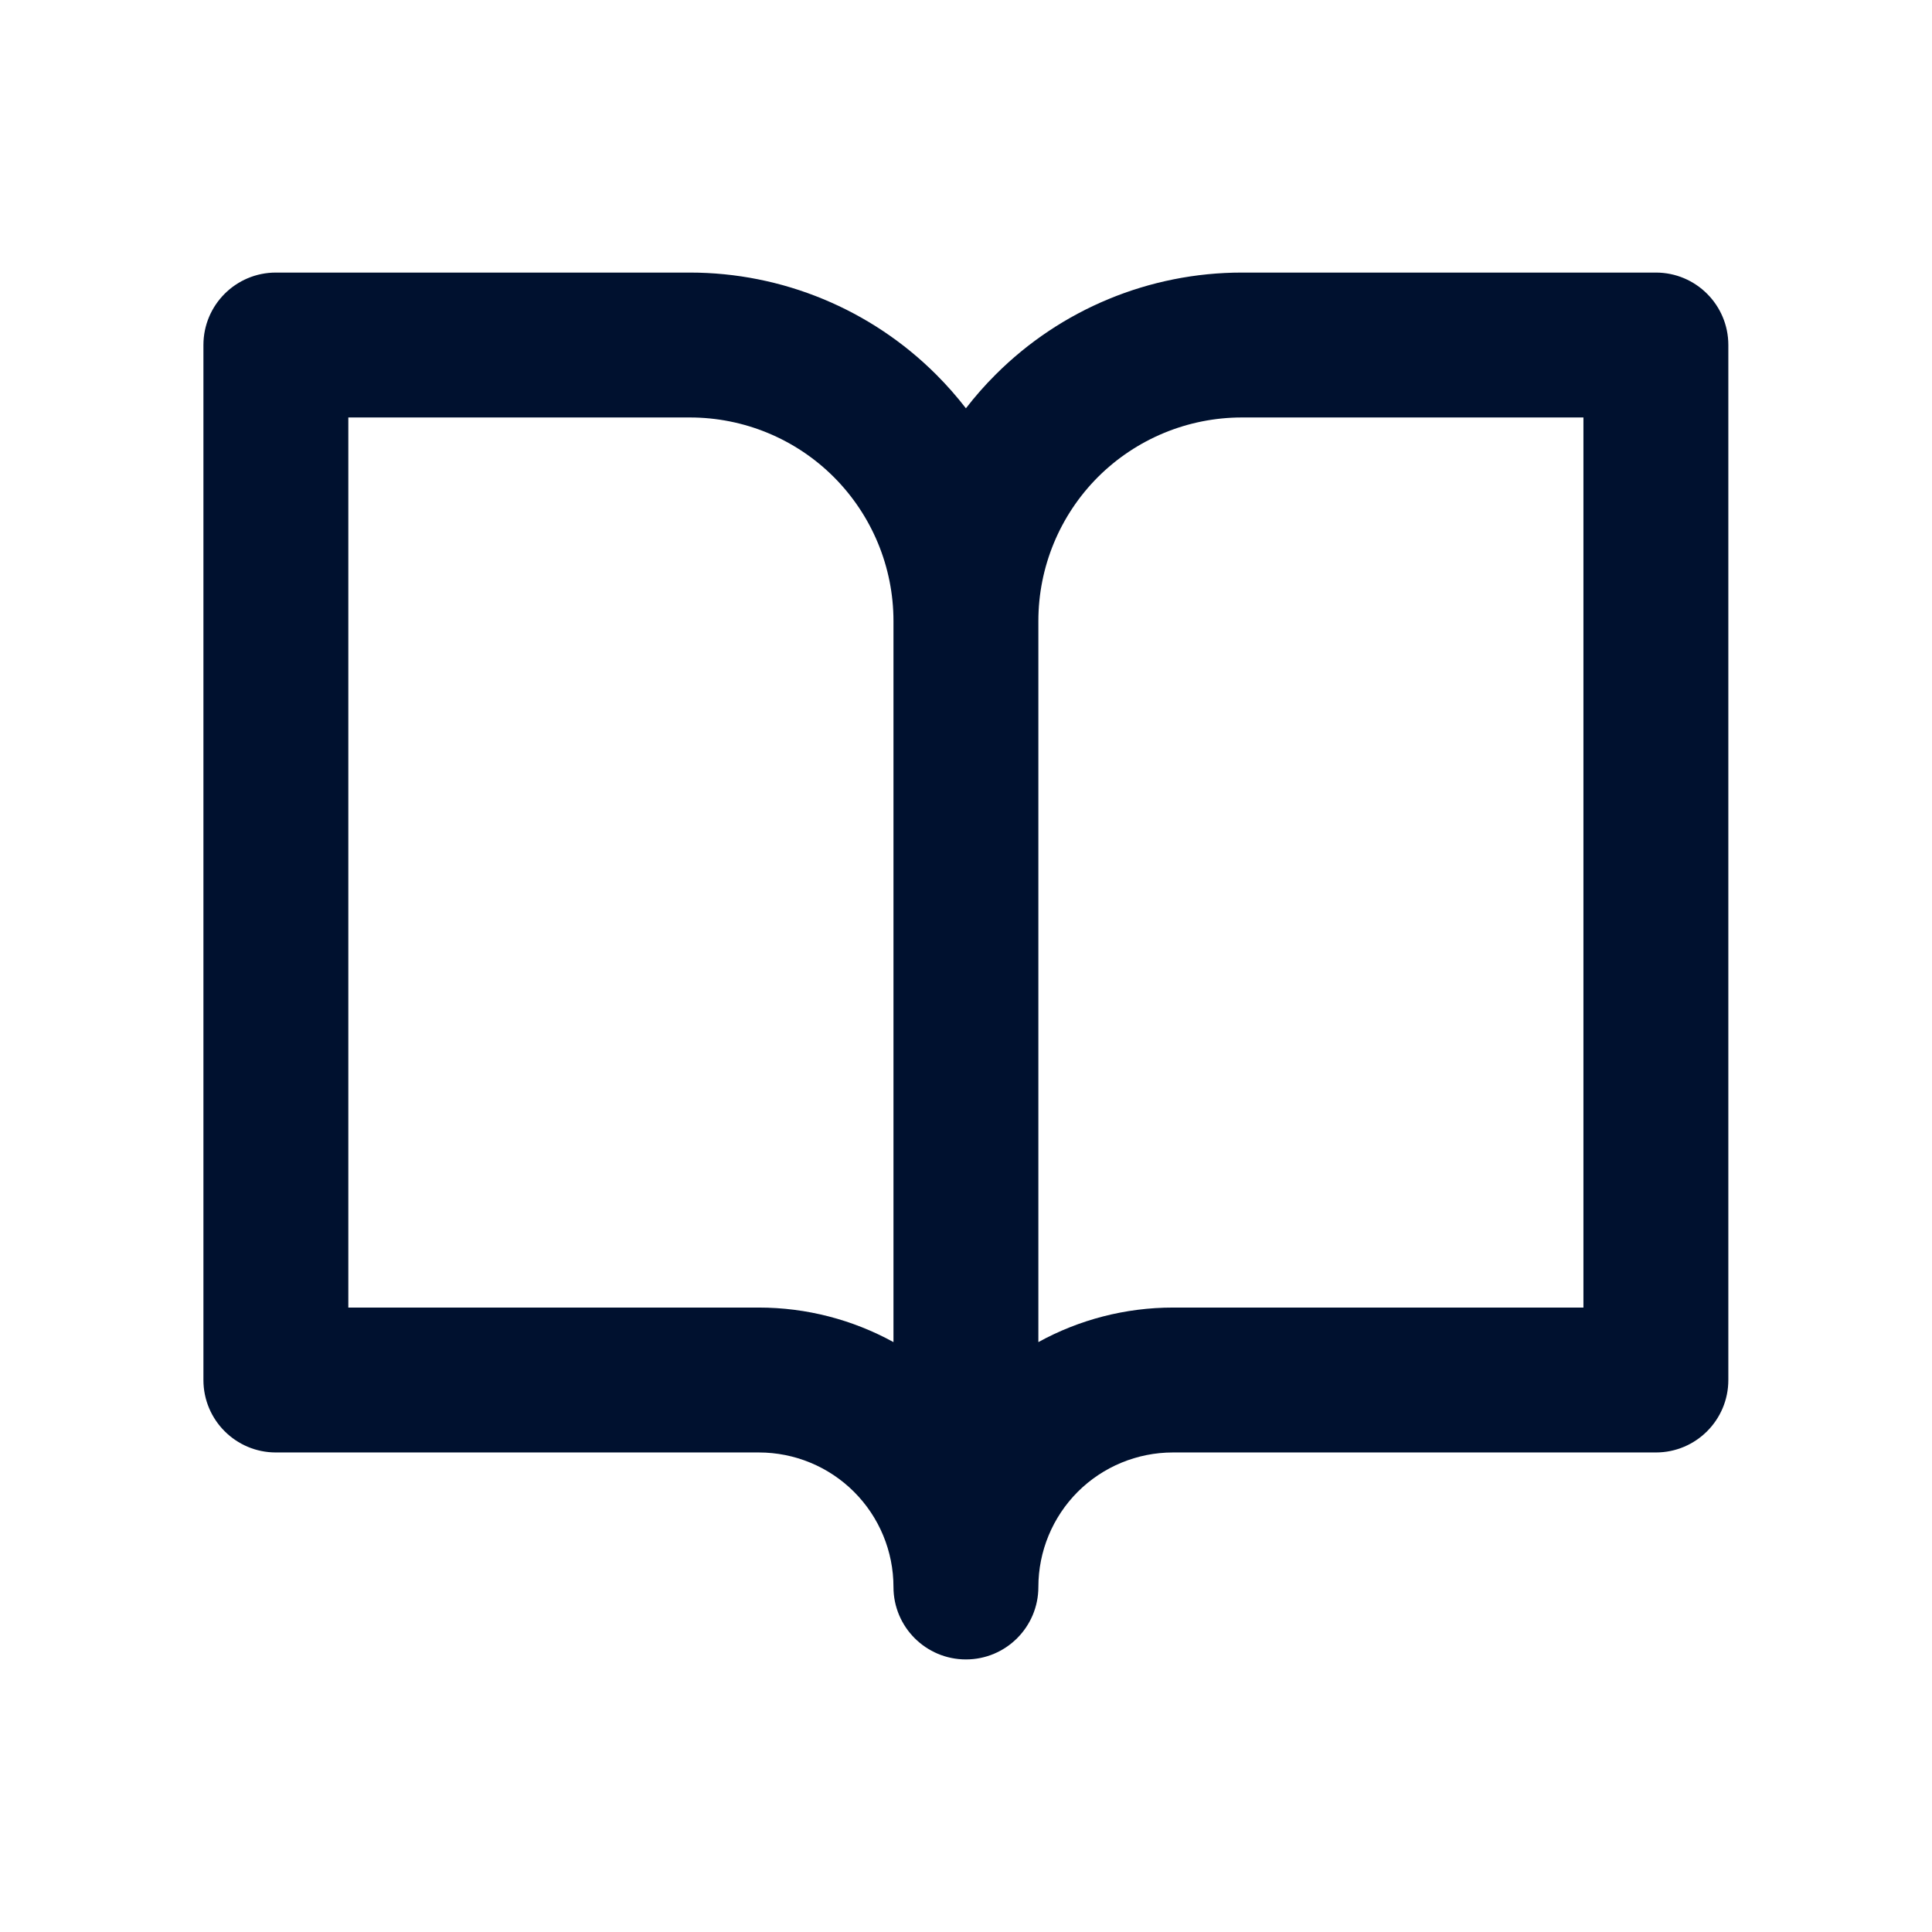 <svg width="24" height="24" viewBox="0 0 24 24" fill="none" xmlns="http://www.w3.org/2000/svg">
<path fill-rule="evenodd" clip-rule="evenodd" d="M2.527 4.286C2.527 3.789 2.93 3.386 3.427 3.386H8.57C9.718 3.386 10.819 3.842 11.631 4.654C11.763 4.786 11.886 4.926 11.999 5.072C12.112 4.926 12.234 4.786 12.367 4.654C13.178 3.842 14.279 3.386 15.427 3.386H20.57C21.067 3.386 21.47 3.789 21.47 4.286V17.143C21.47 17.64 21.067 18.043 20.57 18.043H14.57C14.127 18.043 13.702 18.219 13.388 18.532C13.075 18.846 12.899 19.271 12.899 19.714C12.899 20.211 12.496 20.614 11.999 20.614C11.502 20.614 11.099 20.211 11.099 19.714C11.099 19.271 10.923 18.846 10.609 18.532C10.296 18.219 9.871 18.043 9.427 18.043H3.427C2.93 18.043 2.527 17.64 2.527 17.143V4.286ZM11.099 16.672C10.591 16.393 10.017 16.243 9.427 16.243H4.327V5.186H8.57C9.241 5.186 9.884 5.452 10.358 5.926C10.832 6.401 11.099 7.044 11.099 7.714V16.672ZM12.899 16.672C13.406 16.393 13.981 16.243 14.57 16.243H19.67V5.186H15.427C14.757 5.186 14.114 5.452 13.639 5.926C13.165 6.401 12.899 7.044 12.899 7.714V16.672Z" fill="#00112F"/>
</svg>
